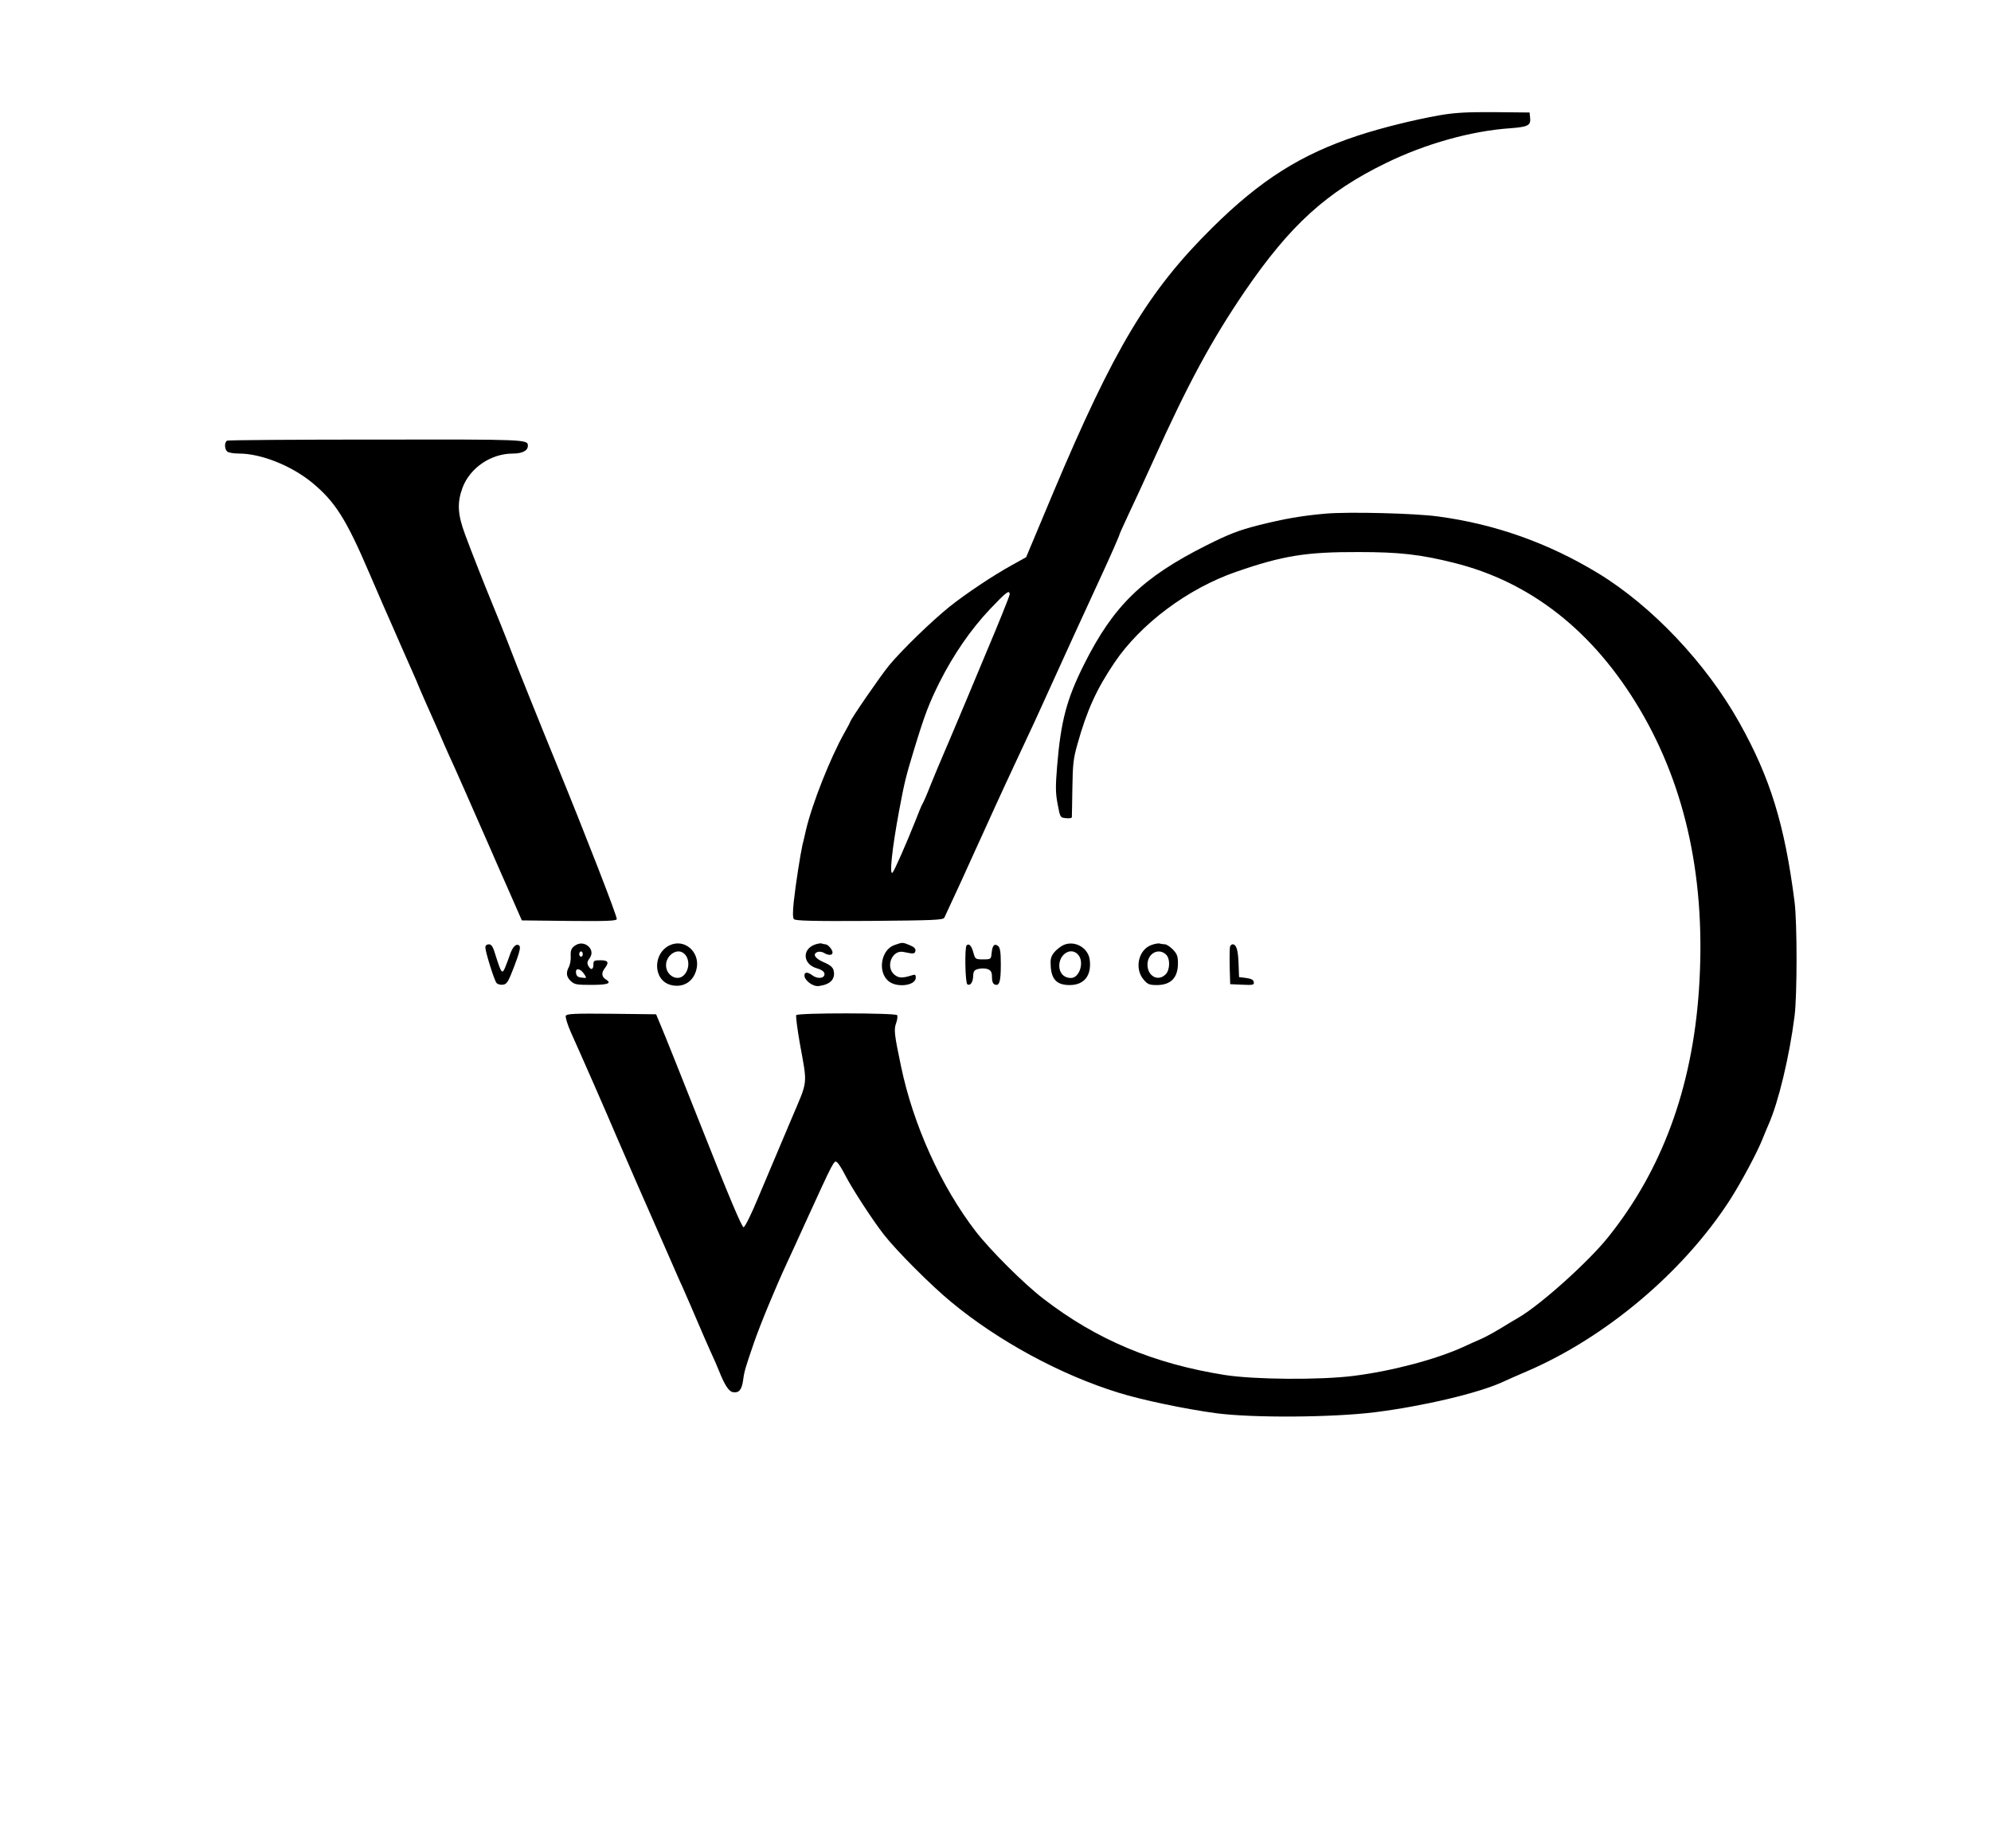 <?xml version="1.0" standalone="no"?>
<!DOCTYPE svg PUBLIC "-//W3C//DTD SVG 20010904//EN"
 "http://www.w3.org/TR/2001/REC-SVG-20010904/DTD/svg10.dtd">
<svg version="1.0" xmlns="http://www.w3.org/2000/svg"
 width="1124pt" height="1043pt" viewBox="0 0 1124 1043"
 preserveAspectRatio="xMidYMid meet">

<g transform="translate(0,1043) scale(0.1,-0.1)"
fill="#000000" stroke="none">
<path d="M8125 9779 c-141 -25 -324 -70 -458 -114 -322 -106 -550 -250 -823
-520 -362 -358 -555 -681 -900 -1500 -37 -88 -86 -205 -109 -260 l-42 -100
-79 -44 c-106 -58 -260 -161 -353 -235 -102 -82 -270 -245 -342 -332 -50 -61
-219 -307 -219 -318 0 -2 -15 -31 -34 -64 -79 -141 -181 -398 -216 -547 -6
-27 -15 -66 -20 -85 -11 -49 -38 -218 -49 -320 -6 -58 -6 -89 1 -98 8 -9 100
-12 426 -10 357 3 416 5 423 18 4 8 47 101 95 205 47 105 100 219 116 255 16
36 50 110 75 165 25 55 78 170 118 255 103 219 127 272 178 385 43 96 247 542
309 675 45 97 98 218 98 223 0 3 24 56 53 118 30 63 92 197 138 299 196 435
329 680 516 955 256 374 461 561 798 725 221 108 480 181 700 196 103 8 118
16 113 61 l-3 28 -200 2 c-158 1 -223 -3 -310 -18z m-2425 -2704 c0 -8 -61
-160 -136 -337 -74 -178 -151 -361 -171 -408 -20 -47 -50 -119 -68 -160 -18
-41 -50 -118 -71 -170 -20 -52 -41 -99 -45 -105 -4 -5 -23 -50 -42 -100 -51
-128 -117 -278 -128 -290 -19 -20 -4 129 37 350 31 165 38 192 86 350 60 196
82 253 143 376 79 156 176 297 285 412 91 96 110 110 110 82z"/>
<path d="M1283 7943 c-16 -6 -17 -45 -1 -61 7 -7 37 -12 67 -12 125 0 296 -68
414 -165 129 -107 191 -204 322 -510 26 -60 62 -144 80 -185 18 -41 59 -133
90 -205 31 -71 65 -148 75 -170 10 -22 30 -68 44 -103 15 -34 40 -92 56 -127
16 -35 40 -90 54 -122 13 -32 38 -87 54 -123 28 -59 114 -256 228 -515 24 -55
74 -170 112 -255 l68 -155 266 -3 c207 -2 267 0 270 10 4 12 -178 480 -341
878 -78 190 -241 595 -257 640 -12 33 -96 243 -114 285 -24 57 -113 282 -144
367 -43 115 -46 180 -15 265 42 112 160 193 284 193 53 0 85 16 85 44 0 36 -6
36 -854 35 -457 0 -837 -3 -843 -6z"/>
<path d="M7485 7531 c-137 -12 -234 -29 -382 -66 -112 -29 -162 -48 -296 -115
-357 -180 -521 -339 -686 -668 -99 -197 -132 -321 -153 -575 -10 -118 -9 -155
3 -217 14 -74 14 -75 47 -78 17 -2 32 0 33 5 0 4 2 78 3 163 2 134 5 168 29
251 53 190 108 310 208 458 148 220 416 420 689 514 263 91 394 112 690 111
230 0 345 -13 535 -60 437 -108 791 -387 1052 -827 264 -446 376 -975 334
-1587 -38 -552 -209 -1016 -514 -1395 -111 -138 -377 -377 -501 -450 -19 -11
-66 -39 -105 -63 -38 -23 -89 -51 -113 -61 -24 -10 -68 -30 -98 -44 -154 -70
-403 -136 -619 -163 -191 -24 -558 -21 -726 5 -403 64 -724 199 -1024 430
-111 85 -301 275 -383 381 -196 255 -352 600 -421 930 -39 185 -41 209 -28
245 7 19 9 39 6 45 -8 13 -562 14 -570 0 -3 -5 6 -76 20 -157 44 -243 48 -205
-45 -424 -93 -219 -103 -244 -194 -459 -35 -85 -71 -156 -78 -157 -9 -2 -85
178 -226 535 -117 295 -225 566 -241 602 l-27 65 -252 3 c-214 2 -253 0 -258
-12 -3 -8 10 -50 29 -93 75 -167 193 -436 262 -598 68 -158 138 -318 280 -640
31 -71 63 -143 70 -160 8 -16 25 -55 38 -85 13 -30 44 -100 67 -155 23 -55 56
-129 72 -165 17 -36 38 -85 48 -110 31 -78 55 -115 79 -118 33 -5 48 13 56 66
7 54 12 69 61 212 35 102 124 317 186 450 17 36 63 137 103 225 164 359 164
359 181 344 9 -7 29 -40 46 -73 37 -73 158 -259 219 -336 72 -92 268 -288 379
-379 264 -219 617 -411 945 -512 131 -41 380 -93 553 -116 207 -27 654 -24
895 6 271 34 585 108 721 171 23 11 83 37 134 59 448 192 886 562 1148 968 64
100 154 268 184 344 12 30 28 68 35 84 55 124 117 382 146 610 15 119 15 525
0 645 -56 436 -137 699 -311 1010 -187 335 -493 659 -799 845 -280 170 -581
277 -903 320 -132 18 -503 27 -633 16z"/>
<path d="M3255 5098 c-29 -16 -35 -29 -33 -68 1 -19 -4 -45 -10 -57 -18 -33
-15 -57 11 -81 20 -19 34 -21 115 -21 95 0 118 9 82 31 -24 15 -26 37 -5 64
25 33 18 44 -25 44 -36 0 -40 -2 -40 -25 0 -29 -15 -33 -29 -6 -7 13 -6 24 4
37 18 24 19 45 3 66 -18 22 -49 29 -73 16z m35 -53 c0 -8 -4 -15 -10 -15 -5 0
-10 7 -10 15 0 8 5 15 10 15 6 0 10 -7 10 -15z m8 -113 c15 -23 15 -24 -14
-20 -22 2 -30 9 -32 26 -5 31 24 27 46 -6z"/>
<path d="M3784 5096 c-100 -44 -99 -197 1 -225 74 -20 136 21 149 99 14 90
-70 161 -150 126z m72 -44 c37 -24 40 -88 7 -124 -37 -41 -103 -5 -103 54 0
54 58 96 96 70z"/>
<path d="M4594 5096 c-68 -30 -58 -109 16 -131 35 -10 50 -24 43 -41 -7 -18
-42 -18 -67 1 -29 22 -48 19 -44 -7 2 -12 17 -30 35 -41 27 -15 38 -16 73 -7
46 12 66 43 56 83 -4 17 -20 31 -56 46 -50 22 -65 46 -34 58 9 3 25 1 35 -5
26 -16 49 -15 49 2 0 16 -26 46 -40 46 -5 0 -14 2 -22 5 -7 2 -27 -2 -44 -9z"/>
<path d="M5050 5096 c-76 -26 -97 -150 -35 -203 46 -40 155 -27 155 19 0 17
-4 19 -22 13 -54 -17 -74 -16 -98 3 -53 43 -15 142 50 129 58 -12 64 -12 68 6
2 12 -7 22 -32 32 -41 17 -40 17 -86 1z"/>
<path d="M6004 5096 c-17 -8 -41 -27 -53 -42 -19 -24 -22 -38 -19 -83 6 -72
37 -101 107 -101 81 0 124 53 113 142 -8 68 -84 112 -148 84z m80 -52 c40 -39
12 -134 -38 -134 -40 0 -66 28 -66 69 0 65 64 106 104 65z"/>
<path d="M6500 5096 c-73 -26 -97 -133 -44 -195 23 -27 32 -31 77 -31 78 1
117 42 117 123 0 40 -5 53 -29 78 -16 16 -36 29 -44 29 -9 0 -21 2 -29 4 -7 3
-29 -1 -48 -8z m82 -53 c25 -23 24 -87 -2 -113 -42 -42 -102 -10 -102 55 0 63
61 97 104 58z"/>
<path d="M2740 5083 c0 -25 50 -186 63 -201 5 -7 22 -12 36 -10 23 3 30 15 65
106 29 76 36 106 28 114 -16 16 -38 -5 -53 -50 -7 -20 -19 -53 -27 -72 -17
-41 -22 -34 -53 64 -15 52 -24 66 -39 66 -12 0 -20 -7 -20 -17z"/>
<path d="M5457 5094 c-12 -12 -8 -212 4 -220 17 -10 32 12 33 47 1 27 6 34 29
40 16 4 40 4 53 -1 19 -8 24 -17 24 -45 0 -23 5 -38 16 -42 26 -10 34 16 34
113 0 70 -4 95 -15 104 -21 17 -33 4 -37 -40 -3 -34 -4 -35 -48 -35 -43 0 -45
1 -55 39 -11 39 -25 53 -38 40z"/>
<path d="M6944 5087 c-2 -7 -3 -58 -2 -113 l3 -99 68 -3 c62 -3 68 -1 65 15
-2 13 -15 19 -43 23 l-40 5 -3 80 c-3 74 -12 105 -34 105 -5 0 -11 -6 -14 -13z"/>
</g>
</svg>
